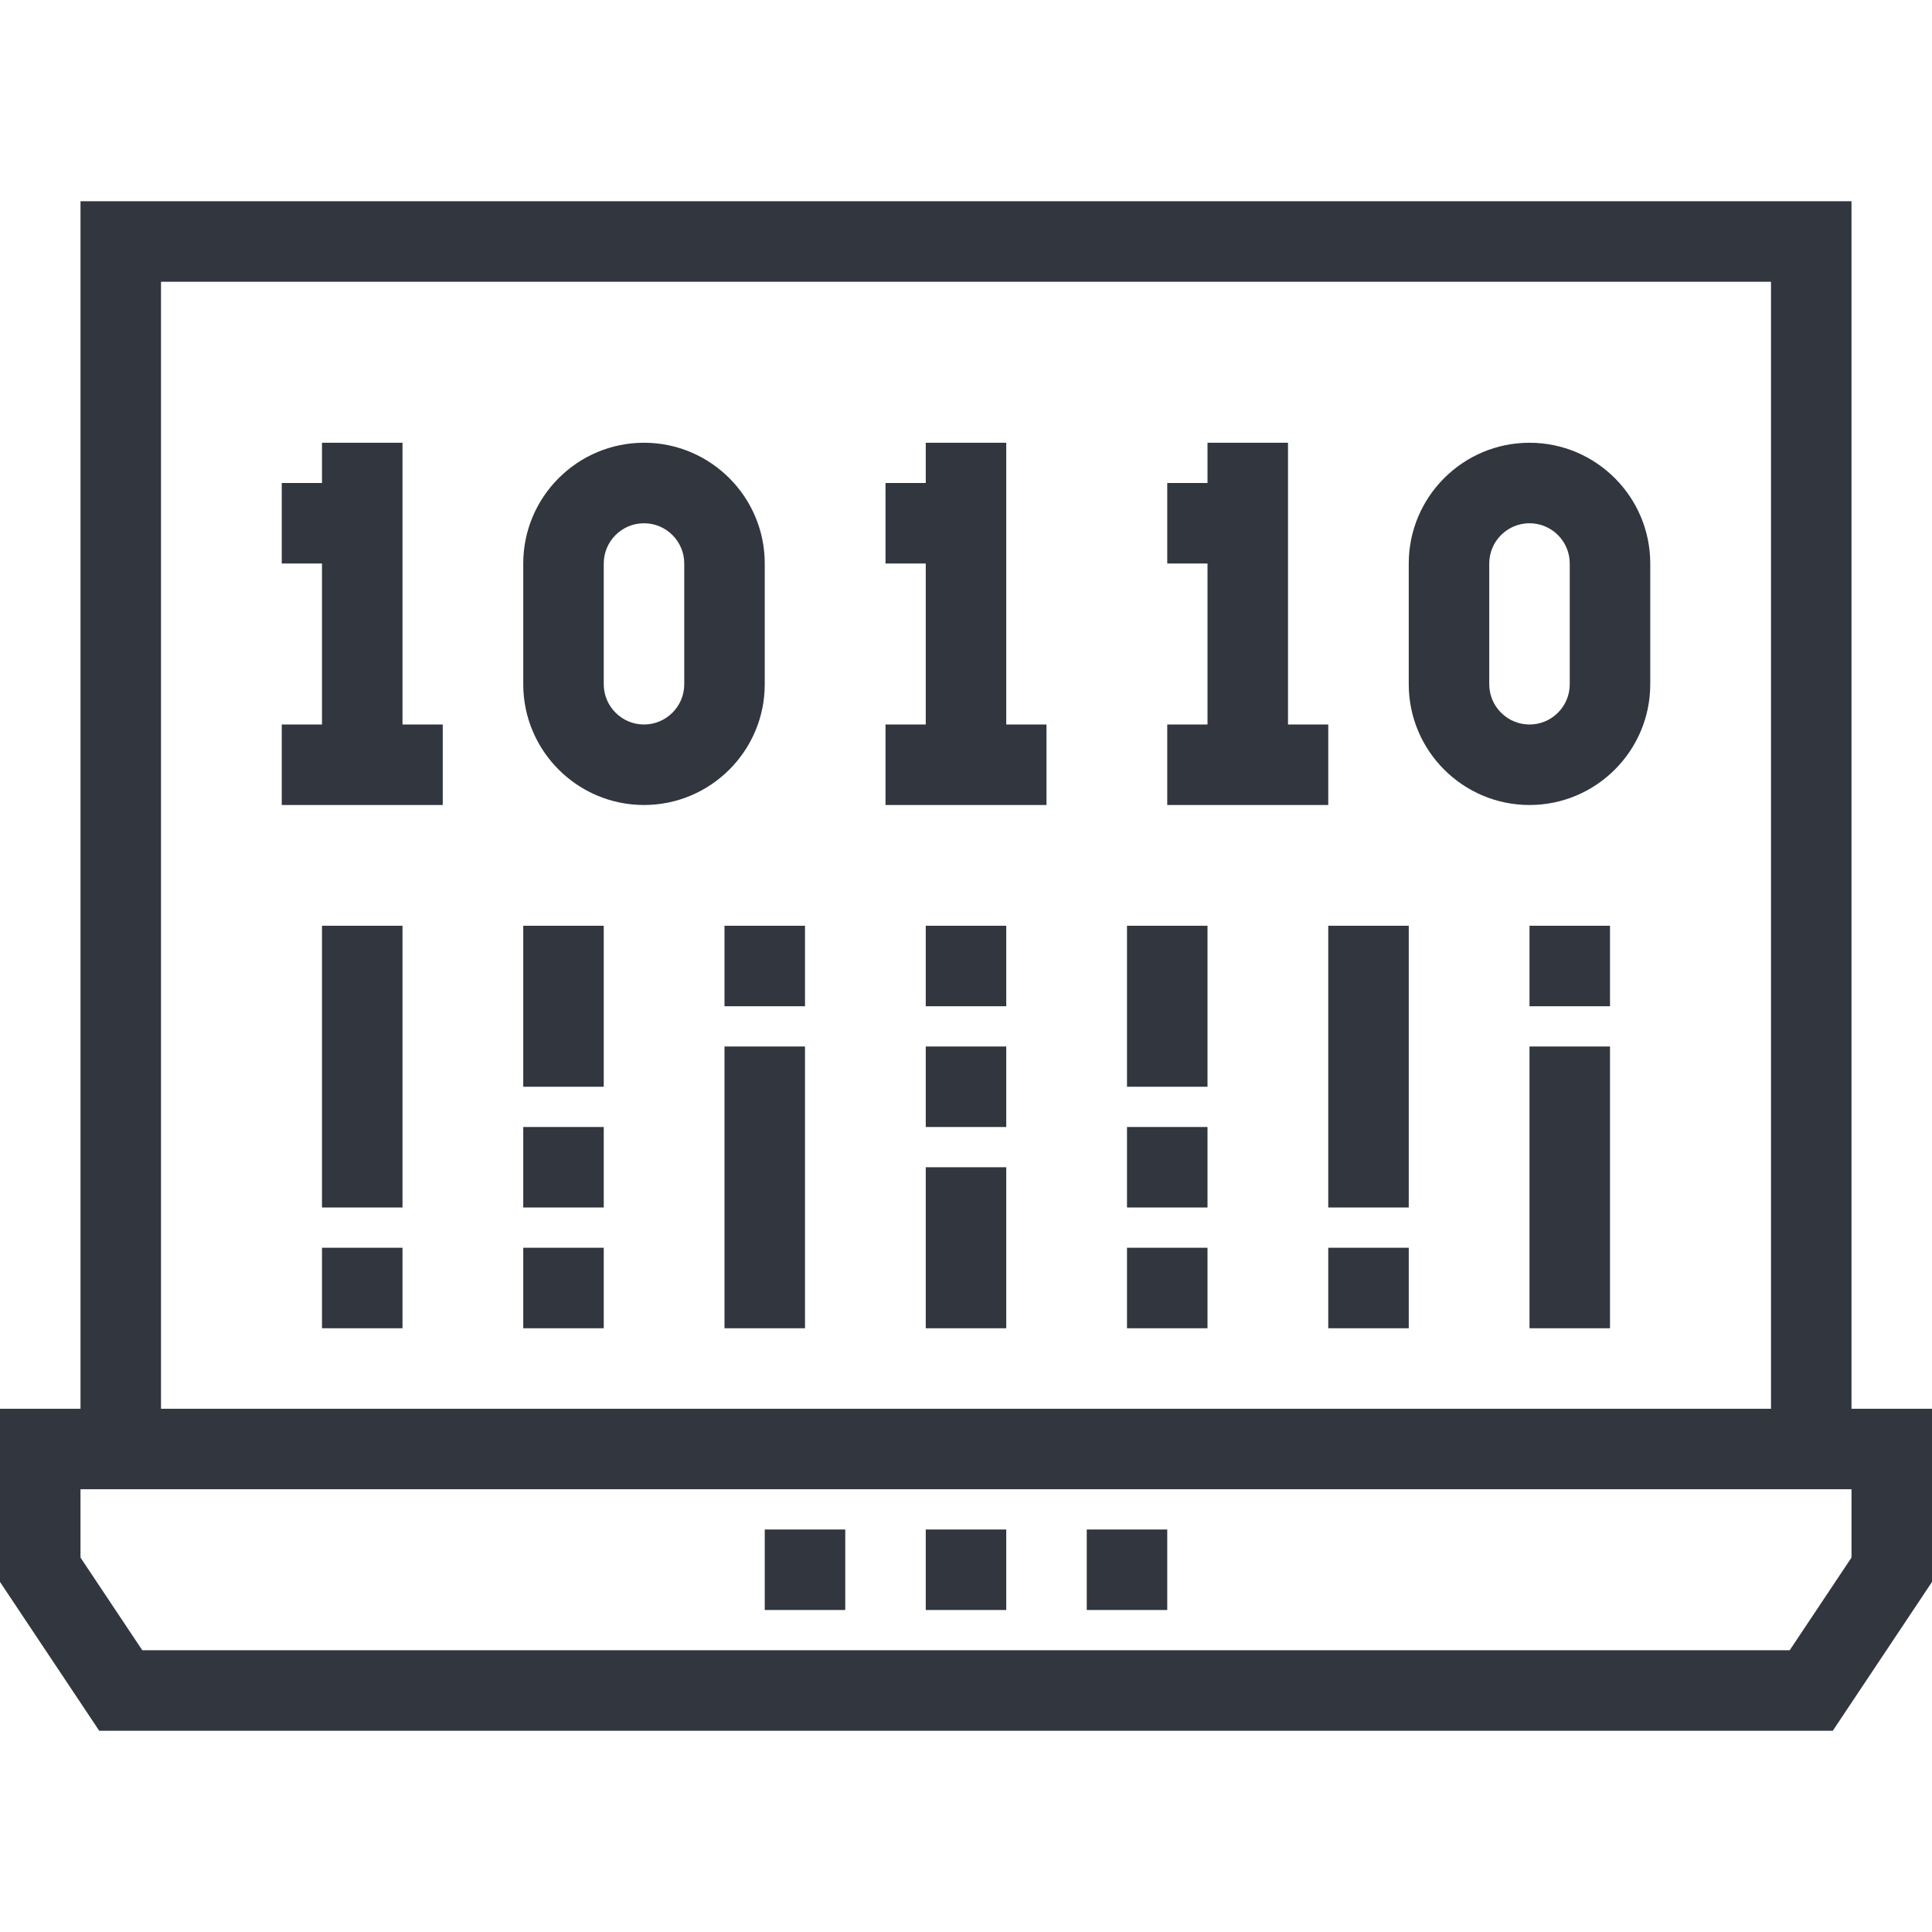 <!DOCTYPE svg PUBLIC "-//W3C//DTD SVG 1.1//EN" "http://www.w3.org/Graphics/SVG/1.1/DTD/svg11.dtd">
<!-- Uploaded to: SVG Repo, www.svgrepo.com, Transformed by: SVG Repo Mixer Tools -->
<svg fill="#31363f" version="1.1" id="Layer_1" xmlns="http://www.w3.org/2000/svg" xmlns:xlink="http://www.w3.org/1999/xlink" viewBox="0 0 491.52 491.52" xml:space="preserve" width="800px" height="800px">
<g id="SVGRepo_bgCarrier" stroke-width="0"/>
<g id="SVGRepo_tracerCarrier" stroke-linecap="round" stroke-linejoin="round"/>
<g id="SVGRepo_iconCarrier"> <g> <g> <path d="M471.04,358.4V51.2H20.48v307.2H0v44.06l25.24,37.86h441.04l25.24-37.86V358.4H471.04z M40.96,71.68h409.6V358.4H40.96 V71.68z M471.04,396.26l-15.72,23.58H36.2l-15.72-23.58v-17.38h450.56V396.26z"/> </g> </g> <g> <g> <rect x="235.52" y="389.12" width="20.48" height="20.48"/> </g> </g> <g> <g> <rect x="194.56" y="389.12" width="20.48" height="20.48"/> </g> </g> <g> <g> <rect x="276.48" y="389.12" width="20.48" height="20.48"/> </g> </g> <g> <g> <polygon points="102.4,184.32 102.4,112.64 81.92,112.64 81.92,122.88 71.68,122.88 71.68,143.36 81.92,143.36 81.92,184.32 71.68,184.32 71.68,204.8 112.64,204.8 112.64,184.32 "/> </g> </g> <g> <g> <polygon points="256,184.32 256,112.64 235.52,112.64 235.52,122.88 225.28,122.88 225.28,143.36 235.52,143.36 235.52,184.32 225.28,184.32 225.28,204.8 266.24,204.8 266.24,184.32 "/> </g> </g> <g> <g> <polygon points="327.68,184.32 327.68,112.64 307.2,112.64 307.2,122.88 296.96,122.88 296.96,143.36 307.2,143.36 307.2,184.32 296.96,184.32 296.96,204.8 337.92,204.8 337.92,184.32 "/> </g> </g> <g> <g> <path d="M163.84,112.64c-16.94,0-30.72,13.78-30.72,30.72v30.72c0,16.94,13.78,30.72,30.72,30.72s30.72-13.78,30.72-30.72v-30.72 C194.56,126.42,180.78,112.64,163.84,112.64z M174.08,174.08c0,5.645-4.595,10.24-10.24,10.24c-5.645,0-10.24-4.595-10.24-10.24 v-30.72c0-5.645,4.595-10.24,10.24-10.24c5.645,0,10.24,4.595,10.24,10.24V174.08z"/> </g> </g> <g> <g> <path d="M389.12,112.64c-16.94,0-30.72,13.78-30.72,30.72v30.72c0,16.94,13.78,30.72,30.72,30.72s30.72-13.78,30.72-30.72v-30.72 C419.84,126.42,406.06,112.64,389.12,112.64z M399.36,174.08c0,5.645-4.595,10.24-10.24,10.24c-5.645,0-10.24-4.595-10.24-10.24 v-30.72c0-5.645,4.595-10.24,10.24-10.24c5.645,0,10.24,4.595,10.24,10.24V174.08z"/> </g> </g> <g> <g> <rect x="81.92" y="235.52" width="20.48" height="71.68"/> </g> </g> <g> <g> <rect x="81.92" y="317.44" width="20.48" height="20.48"/> </g> </g> <g> <g> <rect x="184.32" y="266.24" width="20.48" height="71.68"/> </g> </g> <g> <g> <rect x="184.32" y="235.52" width="20.48" height="20.48"/> </g> </g> <g> <g> <rect x="337.92" y="235.52" width="20.48" height="71.68"/> </g> </g> <g> <g> <rect x="337.92" y="317.44" width="20.48" height="20.48"/> </g> </g> <g> <g> <rect x="389.12" y="266.24" width="20.48" height="71.68"/> </g> </g> <g> <g> <rect x="389.12" y="235.52" width="20.48" height="20.48"/> </g> </g> <g> <g> <rect x="133.12" y="317.44" width="20.48" height="20.48"/> </g> </g> <g> <g> <rect x="133.12" y="235.52" width="20.48" height="40.96"/> </g> </g> <g> <g> <rect x="133.12" y="286.72" width="20.48" height="20.48"/> </g> </g> <g> <g> <rect x="286.72" y="317.44" width="20.48" height="20.48"/> </g> </g> <g> <g> <rect x="286.72" y="235.52" width="20.48" height="40.96"/> </g> </g> <g> <g> <rect x="286.72" y="286.72" width="20.48" height="20.48"/> </g> </g> <g> <g> <rect x="235.52" y="235.52" width="20.48" height="20.48"/> </g> </g> <g> <g> <rect x="235.52" y="296.96" width="20.48" height="40.96"/> </g> </g> <g> <g> <rect x="235.52" y="266.24" width="20.48" height="20.48"/> </g> </g> </g>
</svg>